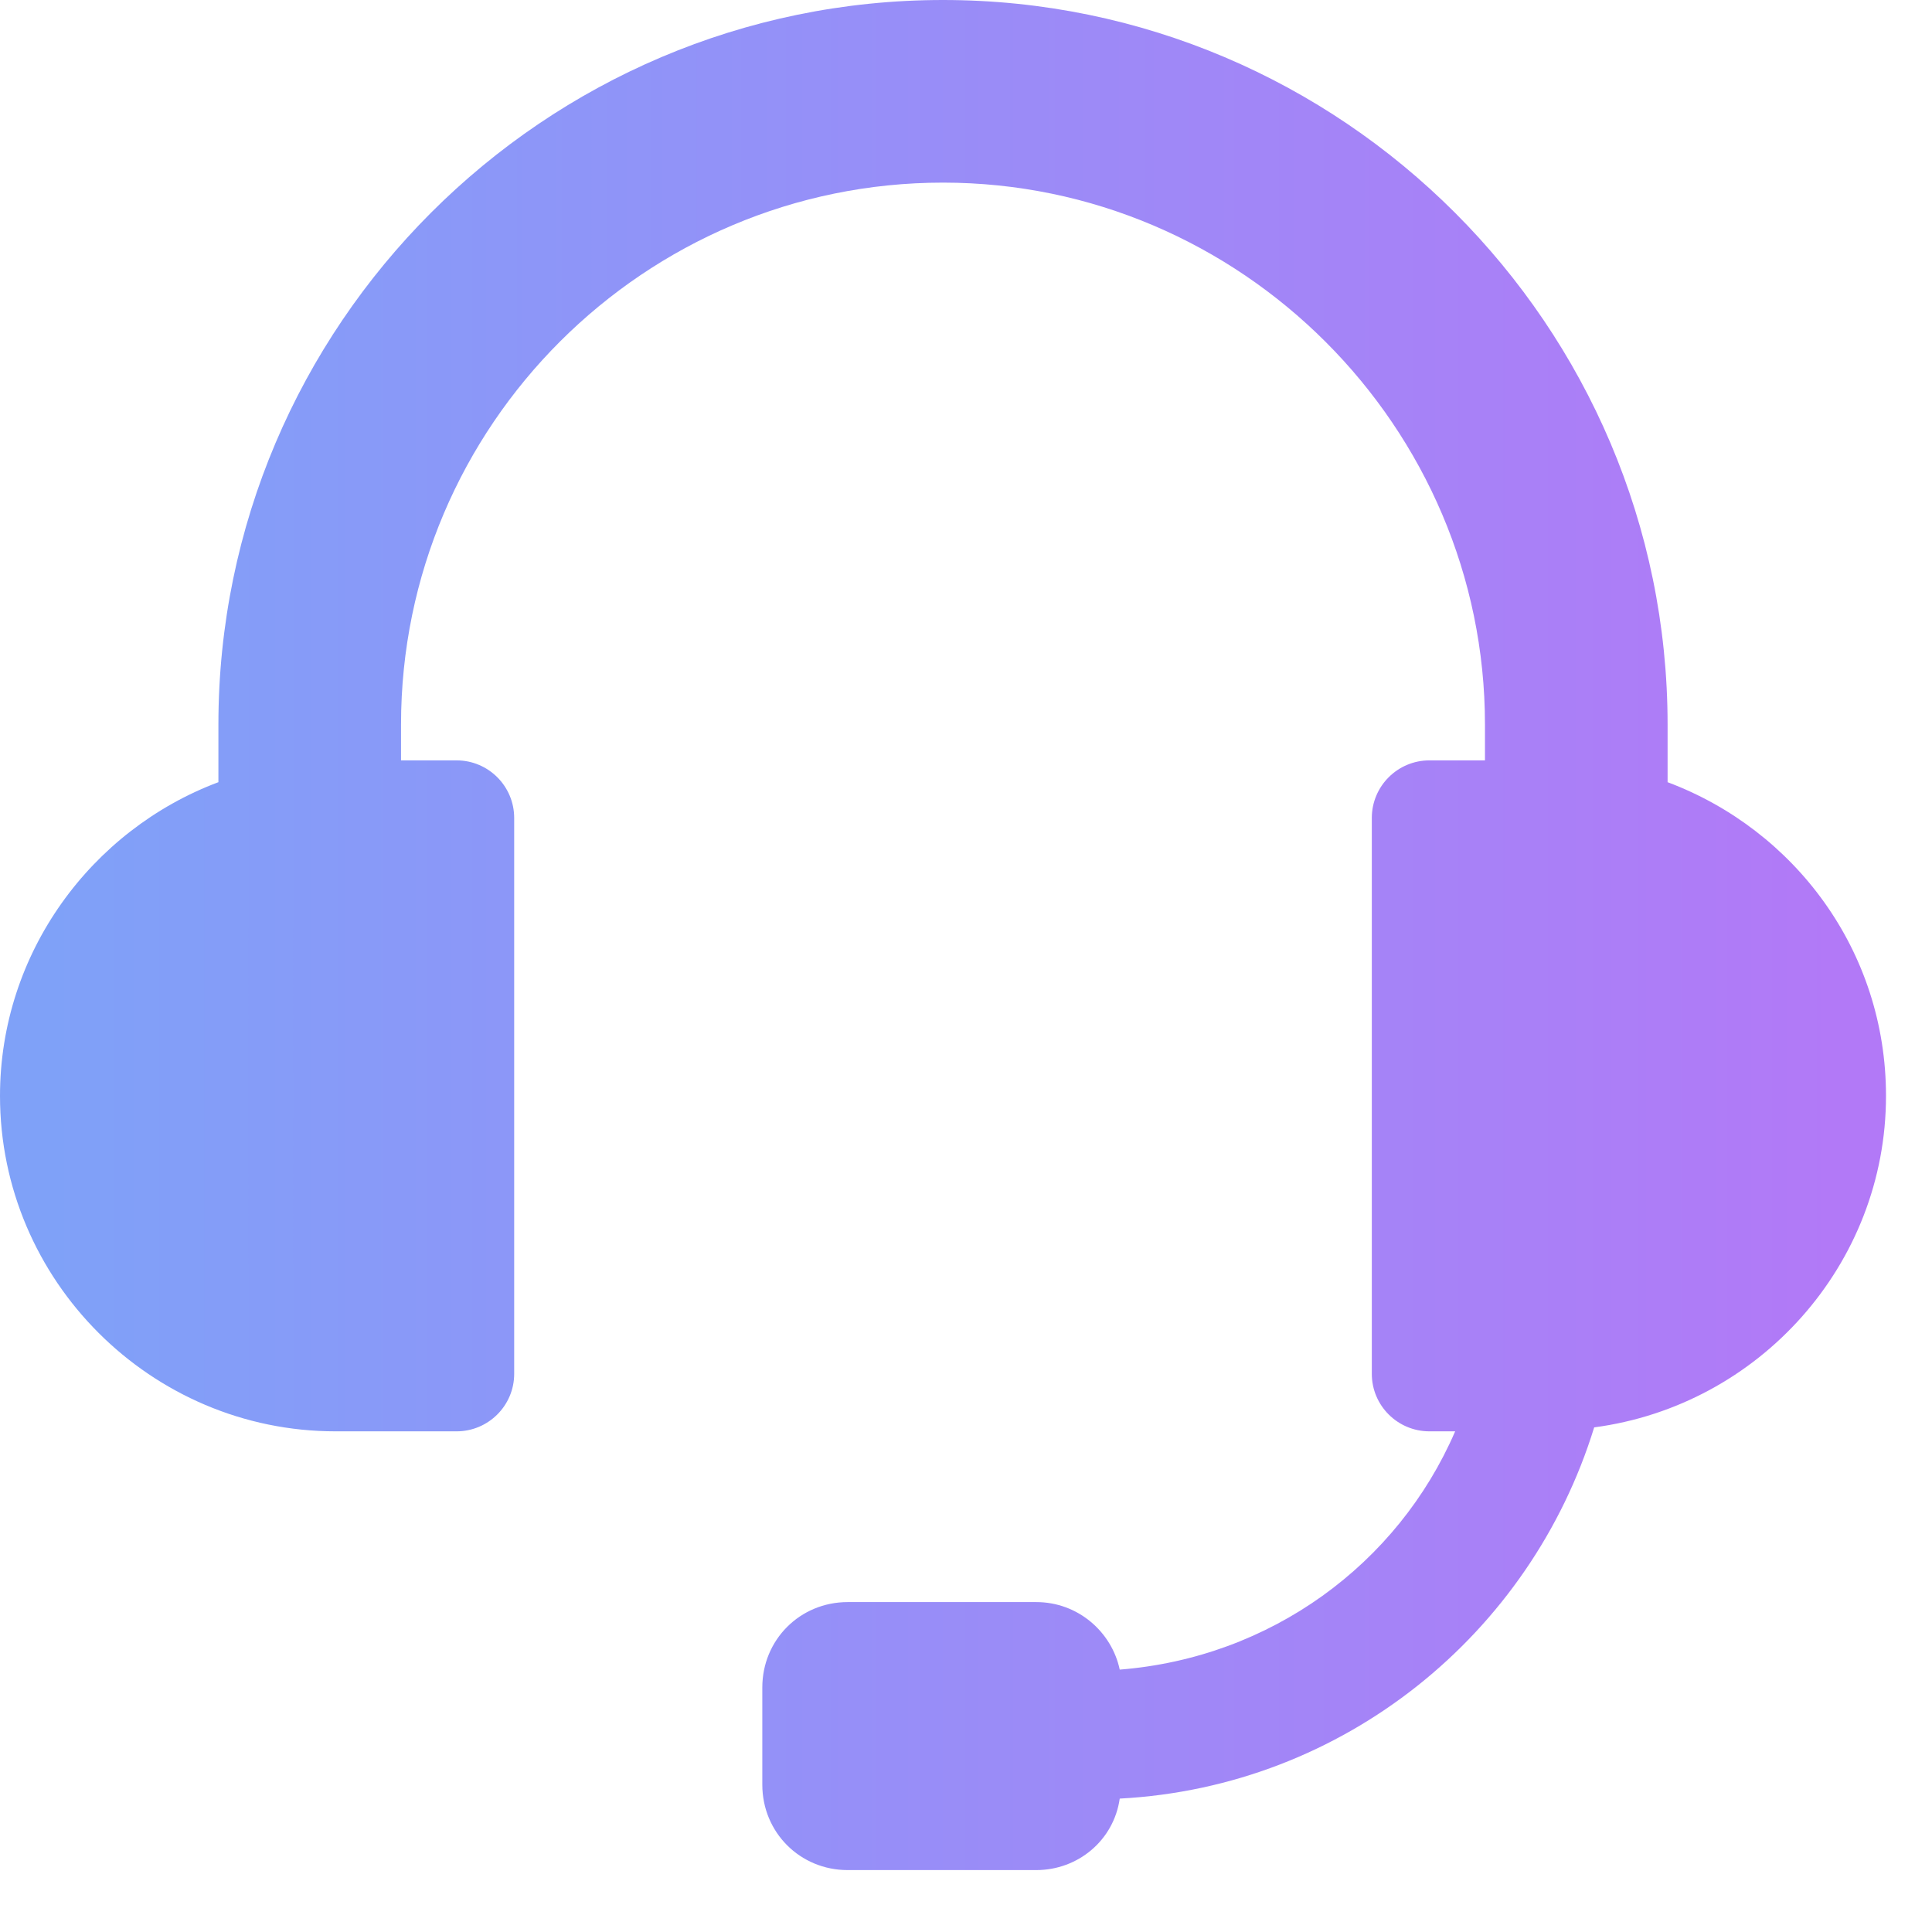 <svg width="21" height="21" viewBox="0 0 21 21" fill="none" xmlns="http://www.w3.org/2000/svg">
<path d="M20.5 11.912C20.5 10.336 19.507 9.02 18.126 8.502V7.876C18.126 3.539 14.587 0 10.25 0C5.913 0 2.374 3.539 2.374 7.876V8.502C0.993 9.02 0 10.358 0 11.912C0 13.918 1.64 15.558 3.647 15.558H4.963C5.308 15.558 5.589 15.278 5.589 14.933V8.891C5.589 8.545 5.308 8.265 4.963 8.265H4.359V7.876C4.359 4.618 7.013 1.985 10.25 1.985C13.487 1.985 16.141 4.639 16.141 7.876V8.265H15.537C15.192 8.265 14.911 8.545 14.911 8.891V14.933C14.911 15.278 15.192 15.558 15.537 15.558H15.817C15.192 17.004 13.81 18.018 12.171 18.148C12.084 17.738 11.717 17.414 11.264 17.414H9.214C8.696 17.414 8.286 17.824 8.286 18.342V19.399C8.286 19.917 8.696 20.327 9.214 20.327H11.264C11.717 20.327 12.106 20.004 12.171 19.55C14.609 19.421 16.637 17.759 17.328 15.515C19.119 15.278 20.5 13.746 20.5 11.912Z" fill="url(#paint0_linear_137:1745)"/>
<defs>
<linearGradient id="paint0_linear_137:1745" x1="0.5" y1="10" x2="20" y2="10" gradientUnits="userSpaceOnUse">
<stop stop-color="#7FA1F8"/>
<stop offset="1" stop-color="#B279F7"/>
</linearGradient>
</defs>
</svg>
